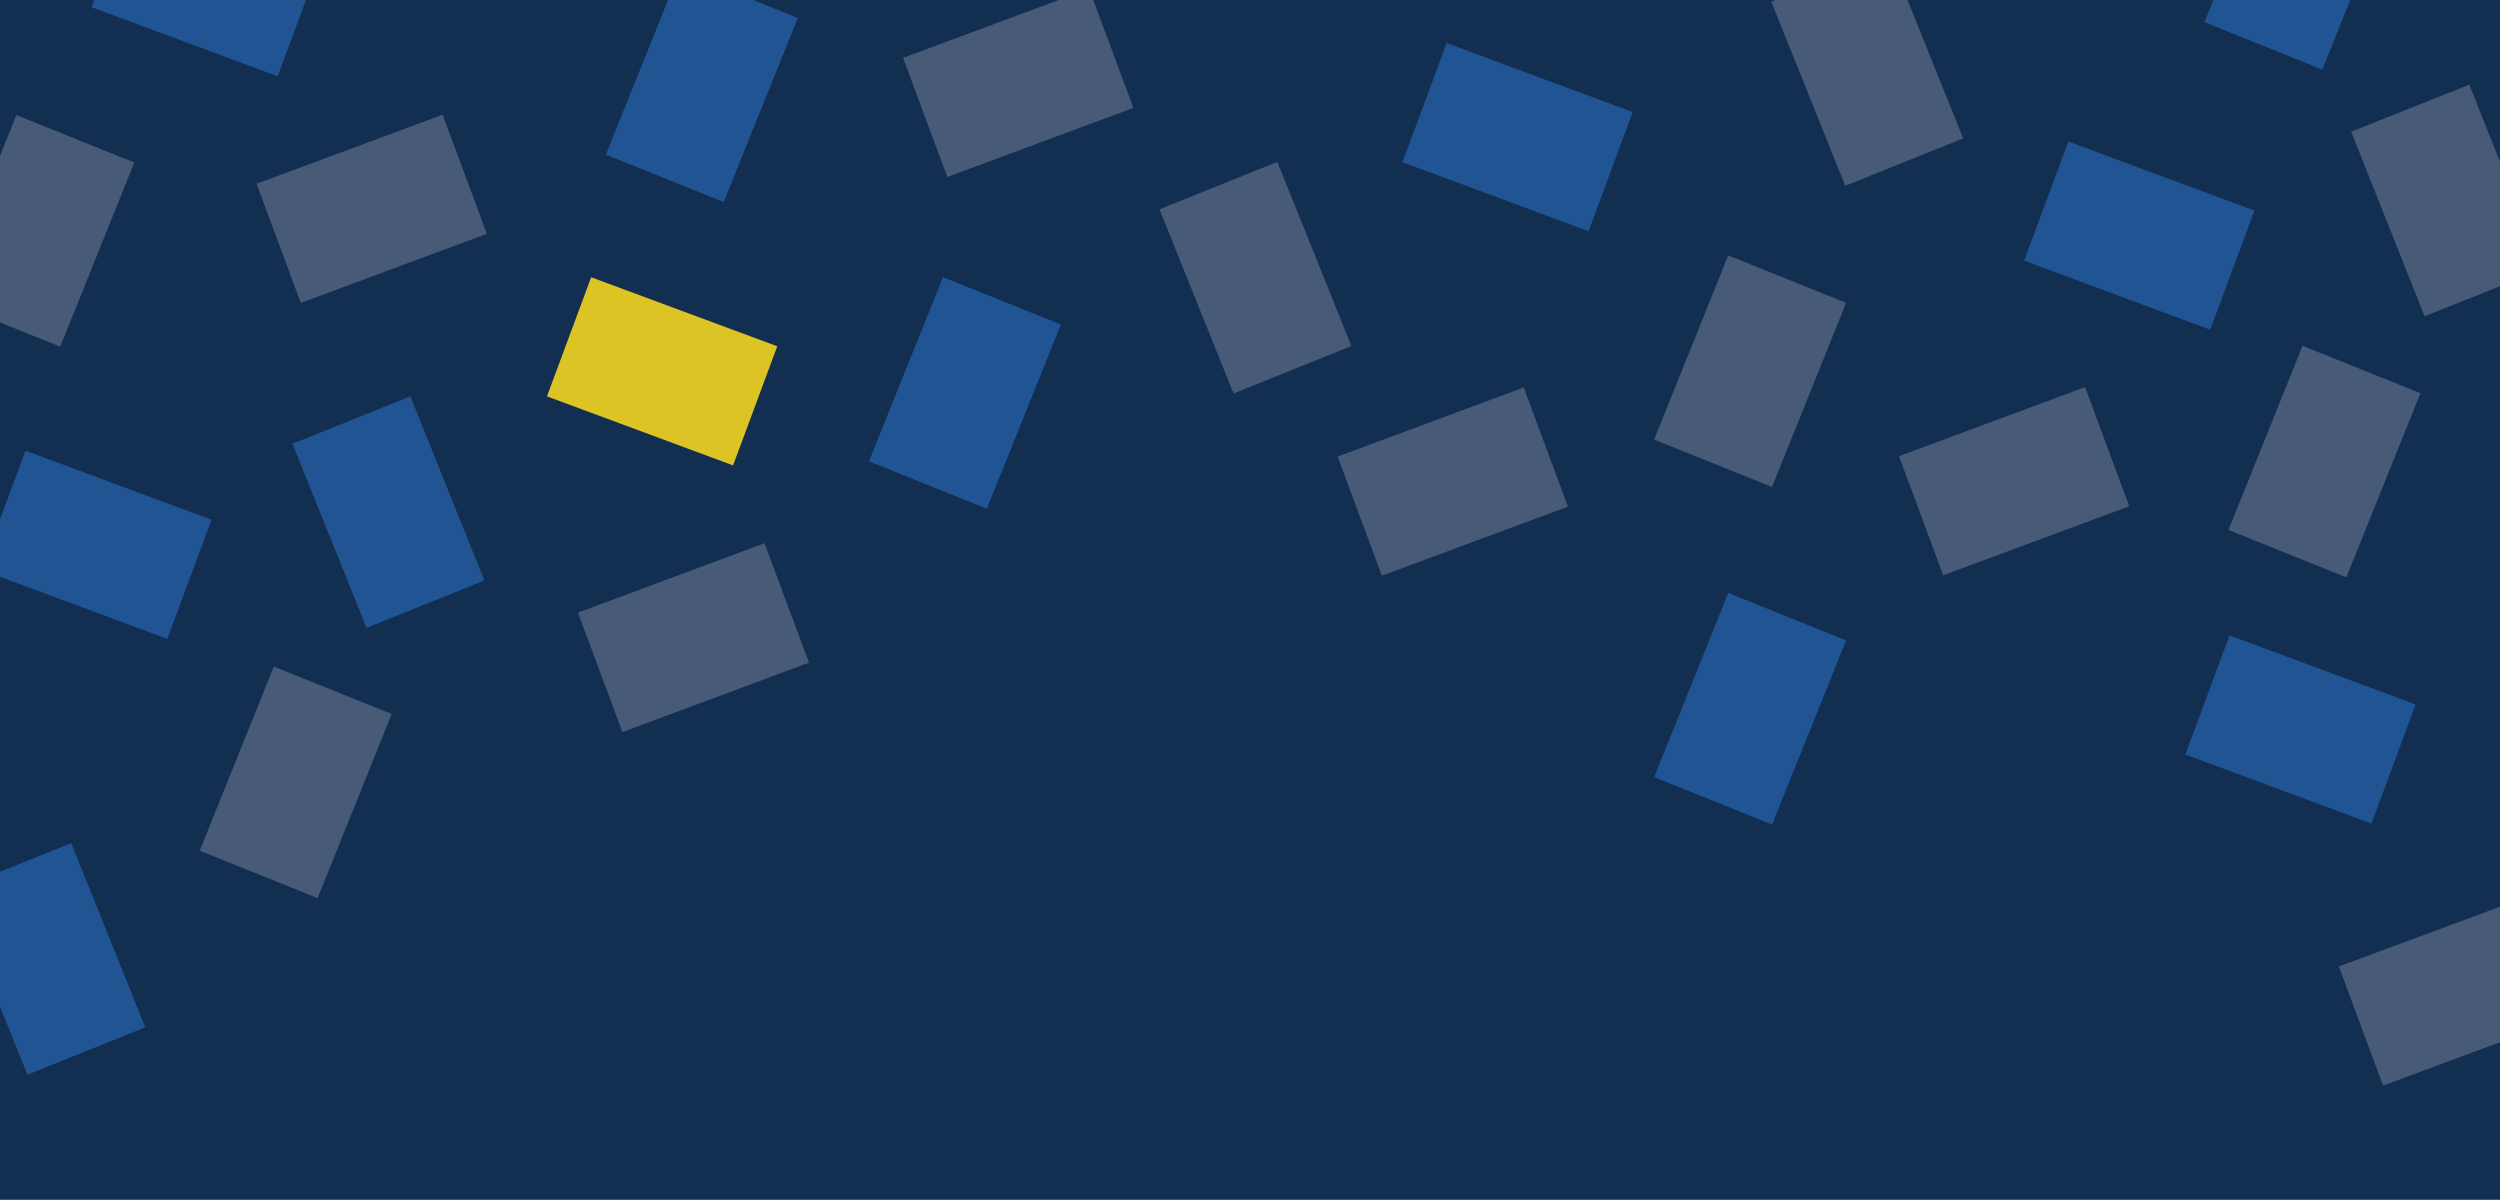 <svg id="Layer_1" data-name="Layer 1" xmlns="http://www.w3.org/2000/svg" viewBox="0 0 1146 550"><defs><style>.cls-1{fill:#122e51;}.cls-2{fill:#205493;}.cls-3{fill:#475a77;}.cls-4{fill:#dcc424;}</style></defs><title>banner--thank-you-sm</title><rect class="cls-1" width="1146" height="550"/><rect class="cls-2" x="413.17" y="134.65" width="58.25" height="90.99" transform="translate(99.19 -152.05) rotate(21.91)"/><rect class="cls-3" x="636.88" y="175.27" width="58.25" height="90.99" transform="translate(641.22 -480.44) rotate(69.64)"/><rect class="cls-3" x="1095.89" y="409.02" width="58.25" height="90.99" transform="translate(1159.63 -758.35) rotate(69.64)"/><rect class="cls-3" x="288.85" y="245.42" width="58.25" height="90.99" transform="matrix(0.35, 0.94, -0.94, 0.35, 480.06, -108.42)"/><rect class="cls-3" x="141.28" y="50.23" width="58.25" height="90.99" transform="translate(200.85 -97.35) rotate(69.64)"/><rect class="cls-2" x="951.47" y="62.49" width="58.25" height="90.99" transform="translate(1423.06 -773.75) rotate(110.36)"/><rect class="cls-2" x="1025.37" y="288.85" width="58.25" height="90.99" transform="translate(1734.88 -537.9) rotate(110.36)"/><rect class="cls-2" x="666.49" y="17.35" width="58.25" height="90.99" transform="translate(996.6 -567.43) rotate(110.36)"/><rect class="cls-4" x="274.36" y="124.71" width="58.25" height="90.99" transform="translate(568.67 -55.09) rotate(110.36)"/><rect class="cls-2" x="15.06" y="204.23" width="58.25" height="90.99" transform="translate(293.68 295.19) rotate(110.36)"/><rect class="cls-3" x="894.22" y="175.09" width="58.25" height="90.99" transform="translate(808.84 -721.82) rotate(69.64)"/><rect class="cls-3" x="773.1" y="124.71" width="58.25" height="90.99" transform="translate(121.49 -287.1) rotate(21.91)"/><rect class="cls-3" x="-11.57" y="60.34" width="58.25" height="90.99" transform="translate(40.77 1.1) rotate(21.91)"/><rect class="cls-3" x="546.38" y="81.83" width="58.25" height="90.99" transform="translate(1156.94 30.66) rotate(158.09)"/><rect class="cls-2" x="773.1" y="279.45" width="58.25" height="90.99" transform="translate(179.24 -275.92) rotate(21.91)"/><rect class="cls-3" x="1094.78" y="50.23" width="58.25" height="90.99" transform="matrix(-0.93, 0.37, -0.37, -0.93, 2202.33, -234.93)"/><rect class="cls-3" x="1036.37" y="166.15" width="58.25" height="90.99" transform="translate(155.97 -382.36) rotate(21.91)"/><rect class="cls-3" x="106.4" y="313.14" width="58.25" height="90.99" transform="translate(143.64 -24.67) rotate(21.91)"/><rect class="cls-2" x="-6.54" y="394.1" width="58.25" height="90.99" transform="translate(207.6 838.99) rotate(158.09)"/><rect class="cls-2" x="148.92" y="189.27" width="58.25" height="90.99" transform="translate(430.85 386.12) rotate(158.09)"/><polygon class="cls-2" points="1014.58 0 1010.49 10.16 1064.54 31.91 1077.37 0 1014.58 0"/><polygon class="cls-3" points="813.81 0 811.93 0.76 845.88 85.17 899.93 63.43 874.41 0 813.81 0"/><polygon class="cls-3" points="485.39 0 413.97 26.51 434.24 81.13 519.54 49.46 501.18 0 485.39 0"/><polygon class="cls-2" points="306.24 0 277.72 70.89 331.76 92.64 365.72 8.22 345.28 0 306.24 0"/><polygon class="cls-2" points="43.2 0 41.97 3.31 127.27 34.97 140.25 0 43.2 0"/></svg>